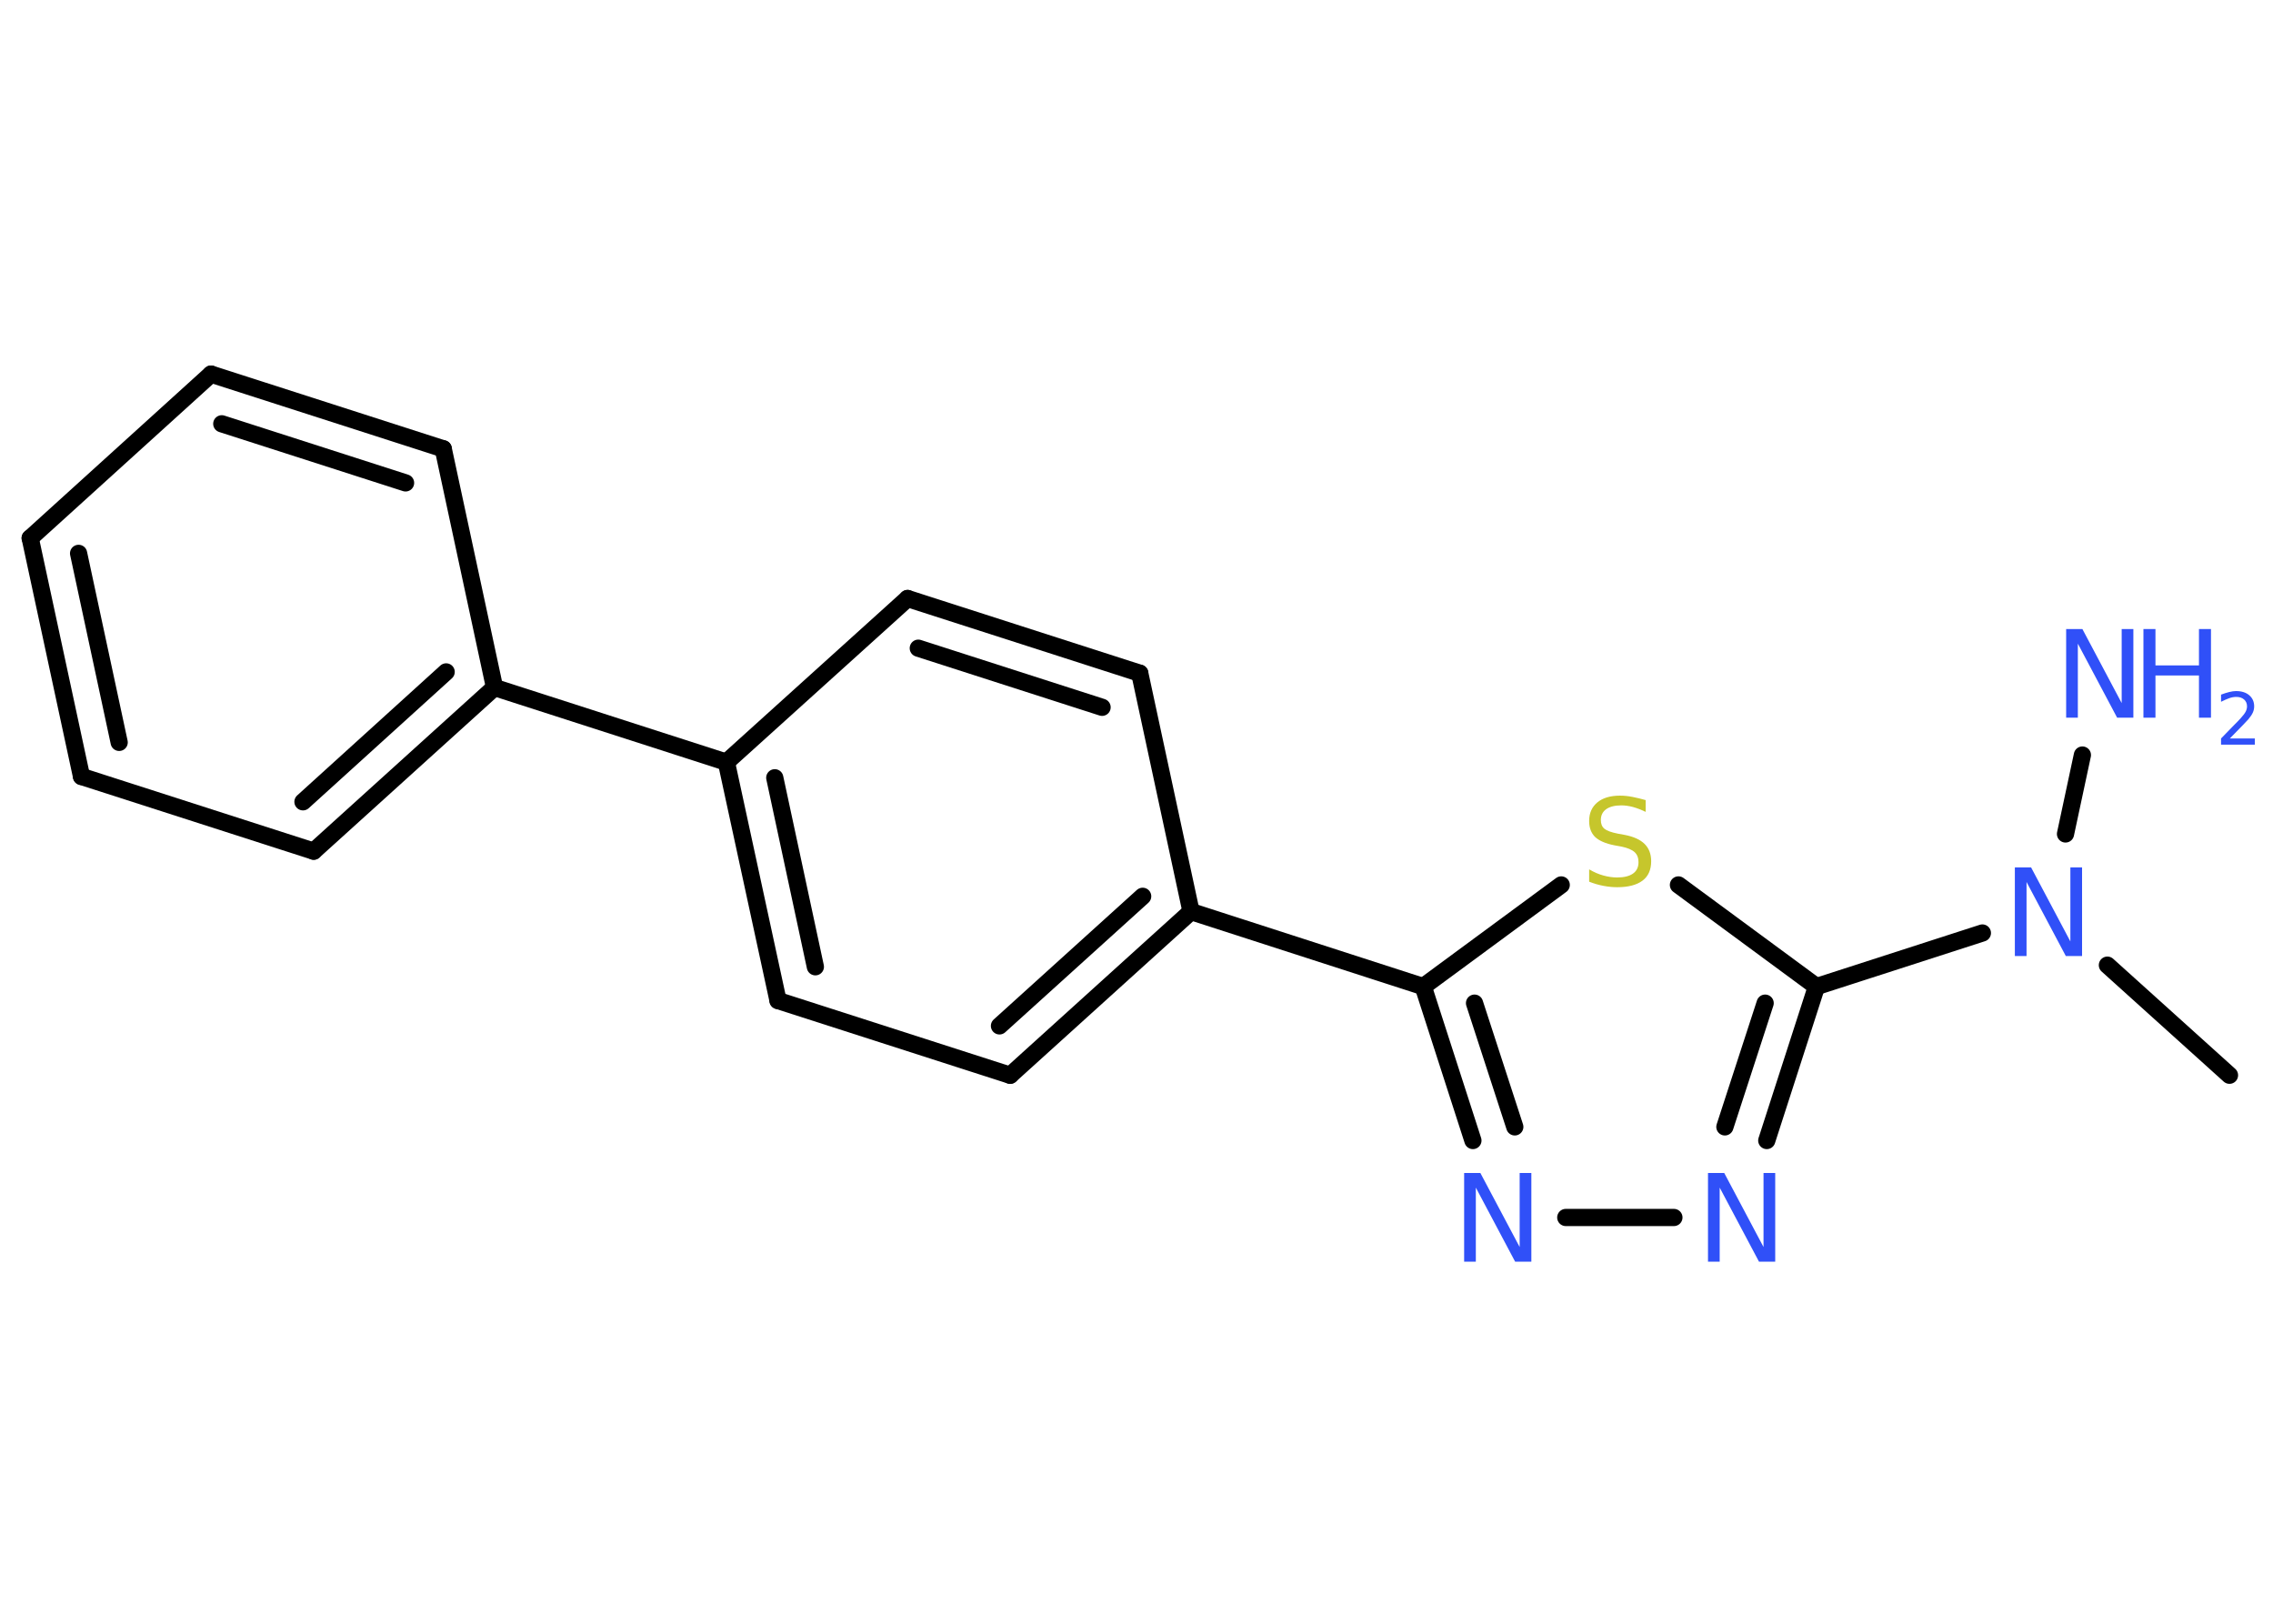 <?xml version='1.0' encoding='UTF-8'?>
<!DOCTYPE svg PUBLIC "-//W3C//DTD SVG 1.1//EN" "http://www.w3.org/Graphics/SVG/1.1/DTD/svg11.dtd">
<svg version='1.2' xmlns='http://www.w3.org/2000/svg' xmlns:xlink='http://www.w3.org/1999/xlink' width='70.0mm' height='50.0mm' viewBox='0 0 70.0 50.0'>
  <desc>Generated by the Chemistry Development Kit (http://github.com/cdk)</desc>
  <g stroke-linecap='round' stroke-linejoin='round' stroke='#000000' stroke-width='.53' fill='#3050F8'>
    <rect x='.0' y='.0' width='70.0' height='50.0' fill='#FFFFFF' stroke='none'/>
    <g id='mol1' class='mol'>
      <line id='mol1bnd1' class='bond' x1='68.66' y1='33.11' x2='64.9' y2='29.72'/>
      <line id='mol1bnd2' class='bond' x1='63.61' y1='25.68' x2='64.13' y2='23.25'/>
      <line id='mol1bnd3' class='bond' x1='61.05' y1='28.73' x2='55.94' y2='30.38'/>
      <g id='mol1bnd4' class='bond'>
        <line x1='54.41' y1='35.12' x2='55.94' y2='30.38'/>
        <line x1='53.12' y1='34.7' x2='54.36' y2='30.89'/>
      </g>
      <line id='mol1bnd5' class='bond' x1='51.55' y1='37.49' x2='48.22' y2='37.49'/>
      <g id='mol1bnd6' class='bond'>
        <line x1='43.83' y1='30.38' x2='45.36' y2='35.12'/>
        <line x1='45.41' y1='30.89' x2='46.65' y2='34.7'/>
      </g>
      <line id='mol1bnd7' class='bond' x1='43.83' y1='30.38' x2='36.68' y2='28.07'/>
      <g id='mol1bnd8' class='bond'>
        <line x1='31.11' y1='33.11' x2='36.68' y2='28.07'/>
        <line x1='30.78' y1='31.59' x2='35.19' y2='27.6'/>
      </g>
      <line id='mol1bnd9' class='bond' x1='31.11' y1='33.11' x2='23.96' y2='30.81'/>
      <g id='mol1bnd10' class='bond'>
        <line x1='22.37' y1='23.47' x2='23.96' y2='30.81'/>
        <line x1='23.86' y1='23.95' x2='25.11' y2='29.77'/>
      </g>
      <line id='mol1bnd11' class='bond' x1='22.37' y1='23.47' x2='15.23' y2='21.17'/>
      <g id='mol1bnd12' class='bond'>
        <line x1='9.66' y1='26.21' x2='15.23' y2='21.17'/>
        <line x1='9.33' y1='24.69' x2='13.74' y2='20.69'/>
      </g>
      <line id='mol1bnd13' class='bond' x1='9.66' y1='26.21' x2='2.51' y2='23.91'/>
      <g id='mol1bnd14' class='bond'>
        <line x1='.93' y1='16.57' x2='2.51' y2='23.91'/>
        <line x1='2.42' y1='17.04' x2='3.67' y2='22.86'/>
      </g>
      <line id='mol1bnd15' class='bond' x1='.93' y1='16.57' x2='6.5' y2='11.52'/>
      <g id='mol1bnd16' class='bond'>
        <line x1='13.65' y1='13.82' x2='6.5' y2='11.52'/>
        <line x1='12.49' y1='14.87' x2='6.83' y2='13.05'/>
      </g>
      <line id='mol1bnd17' class='bond' x1='15.23' y1='21.17' x2='13.65' y2='13.82'/>
      <line id='mol1bnd18' class='bond' x1='22.37' y1='23.47' x2='27.95' y2='18.43'/>
      <g id='mol1bnd19' class='bond'>
        <line x1='35.1' y1='20.73' x2='27.95' y2='18.43'/>
        <line x1='33.94' y1='21.78' x2='28.28' y2='19.96'/>
      </g>
      <line id='mol1bnd20' class='bond' x1='36.68' y1='28.07' x2='35.1' y2='20.73'/>
      <line id='mol1bnd21' class='bond' x1='43.83' y1='30.38' x2='48.08' y2='27.25'/>
      <line id='mol1bnd22' class='bond' x1='55.94' y1='30.38' x2='51.69' y2='27.25'/>
      <path id='mol1atm2' class='atom' d='M62.06 26.71h.49l1.21 2.28v-2.28h.36v2.73h-.5l-1.21 -2.28v2.28h-.36v-2.73z' stroke='none'/>
      <g id='mol1atm3' class='atom'>
        <path d='M63.64 19.37h.49l1.21 2.28v-2.28h.36v2.73h-.5l-1.21 -2.28v2.28h-.36v-2.73z' stroke='none'/>
        <path d='M66.01 19.37h.37v1.12h1.34v-1.12h.37v2.73h-.37v-1.3h-1.34v1.3h-.37v-2.73z' stroke='none'/>
        <path d='M68.67 22.74h.77v.19h-1.04v-.19q.13 -.13 .34 -.35q.22 -.22 .27 -.28q.11 -.12 .15 -.2q.04 -.08 .04 -.16q.0 -.13 -.09 -.21q-.09 -.08 -.24 -.08q-.11 .0 -.22 .04q-.11 .04 -.25 .11v-.22q.13 -.05 .25 -.08q.12 -.03 .21 -.03q.26 .0 .41 .13q.15 .13 .15 .34q.0 .1 -.04 .19q-.04 .09 -.14 .21q-.03 .03 -.17 .18q-.15 .15 -.41 .42z' stroke='none'/>
      </g>
      <path id='mol1atm5' class='atom' d='M52.61 36.12h.49l1.21 2.28v-2.28h.36v2.73h-.5l-1.21 -2.28v2.28h-.36v-2.73z' stroke='none'/>
      <path id='mol1atm6' class='atom' d='M45.1 36.12h.49l1.21 2.28v-2.28h.36v2.73h-.5l-1.21 -2.28v2.28h-.36v-2.73z' stroke='none'/>
      <path id='mol1atm20' class='atom' d='M50.68 24.64v.36q-.21 -.1 -.39 -.15q-.19 -.05 -.36 -.05q-.3 .0 -.47 .12q-.16 .12 -.16 .33q.0 .18 .11 .27q.11 .09 .41 .15l.22 .04q.41 .08 .61 .28q.2 .2 .2 .53q.0 .4 -.27 .6q-.27 .2 -.78 .2q-.19 .0 -.41 -.04q-.22 -.04 -.45 -.13v-.38q.22 .13 .44 .19q.22 .06 .42 .06q.32 .0 .49 -.12q.17 -.12 .17 -.35q.0 -.2 -.12 -.31q-.12 -.11 -.4 -.17l-.22 -.04q-.41 -.08 -.6 -.26q-.18 -.18 -.18 -.49q.0 -.36 .25 -.57q.25 -.21 .7 -.21q.19 .0 .39 .04q.2 .04 .41 .1z' stroke='none' fill='#C6C62C'/>
    </g>
  </g>
</svg>
